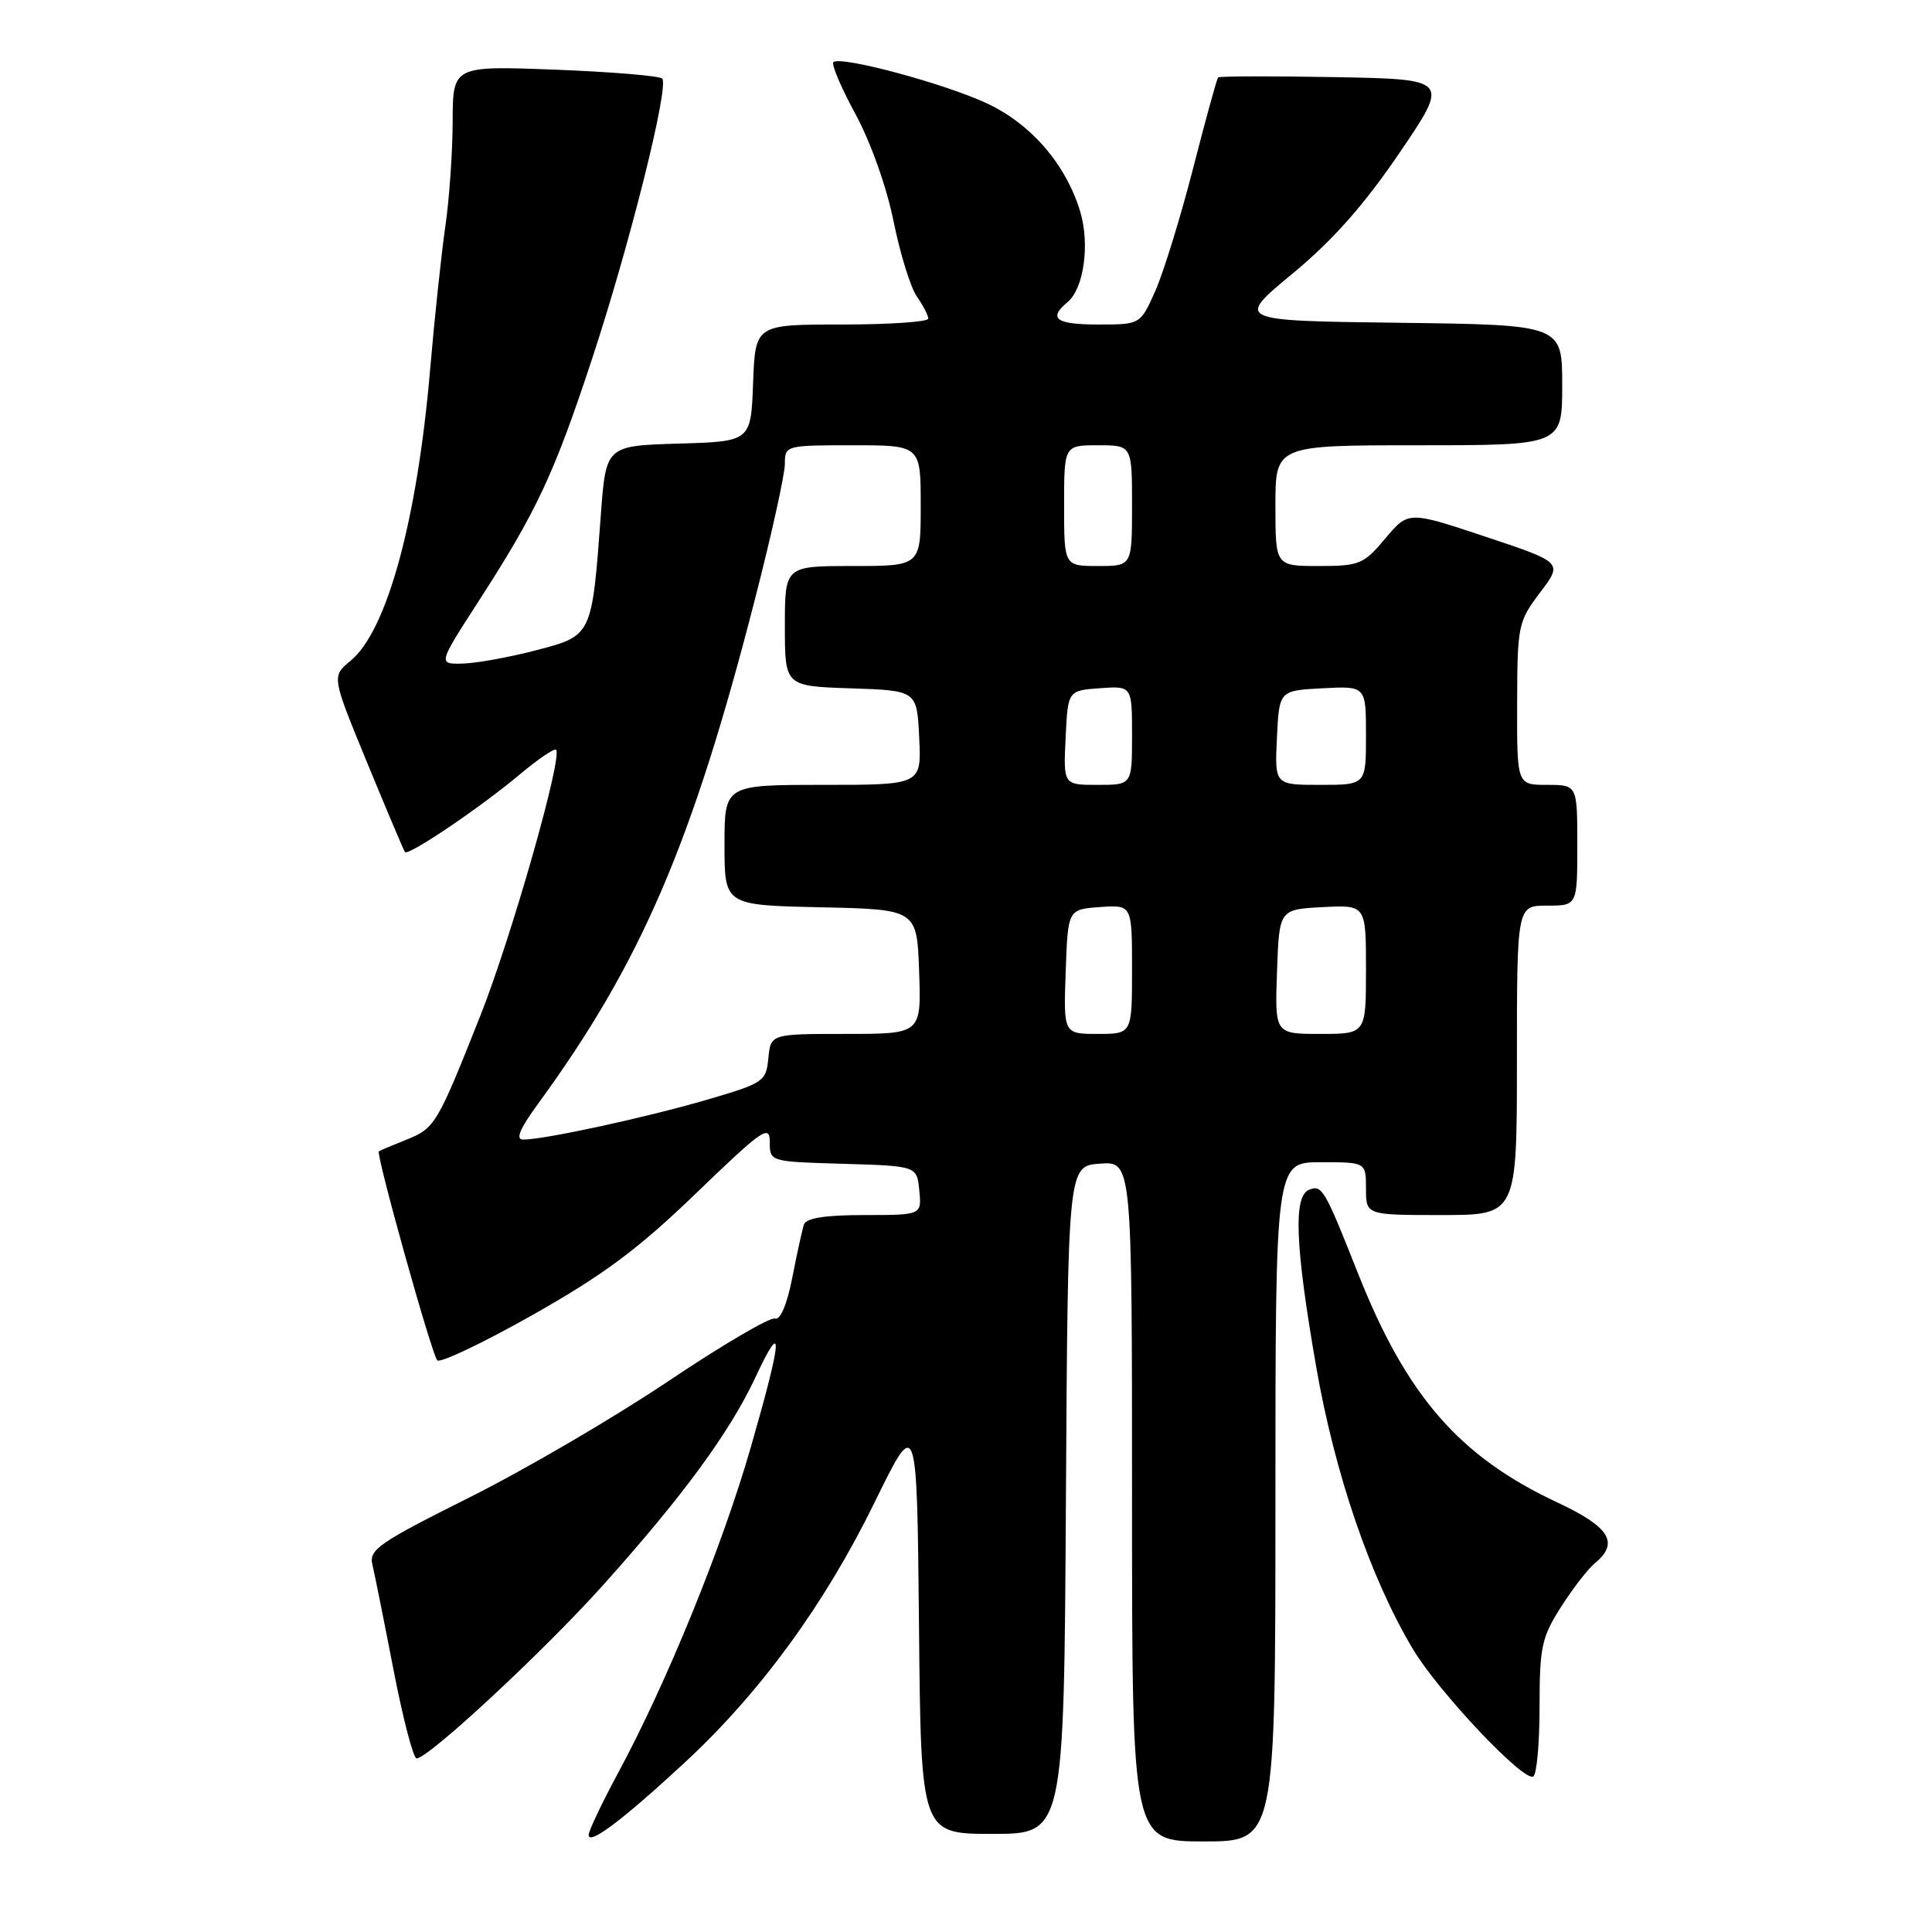 <?xml version="1.0" encoding="UTF-8" standalone="no"?>
<!DOCTYPE svg PUBLIC "-//W3C//DTD SVG 1.1//EN" "http://www.w3.org/Graphics/SVG/1.1/DTD/svg11.dtd" >
<svg xmlns="http://www.w3.org/2000/svg" xmlns:xlink="http://www.w3.org/1999/xlink" version="1.1" viewBox="0 0 256 256">
 <g >
 <path fill="currentColor"
d=" M 90.78 233.50 C 100.76 224.26 109.31 212.53 115.90 199.05 C 121.50 187.60 121.50 187.60 121.77 215.30 C 122.03 243.00 122.03 243.00 131.51 243.00 C 140.98 243.00 140.98 243.00 141.24 198.75 C 141.50 154.50 141.50 154.50 145.75 154.19 C 150.00 153.89 150.00 153.89 150.00 198.94 C 150.00 244.00 150.00 244.00 159.50 244.00 C 169.00 244.00 169.00 244.00 169.00 199.00 C 169.00 154.00 169.00 154.00 175.00 154.00 C 181.00 154.00 181.00 154.00 181.00 157.50 C 181.00 161.00 181.00 161.00 191.00 161.00 C 201.00 161.00 201.00 161.00 201.00 140.50 C 201.00 120.00 201.00 120.00 205.00 120.00 C 209.00 120.00 209.00 120.00 209.00 112.00 C 209.00 104.00 209.00 104.00 205.00 104.00 C 201.00 104.00 201.00 104.00 201.03 93.25 C 201.05 82.86 201.16 82.37 204.07 78.51 C 207.09 74.53 207.09 74.53 196.85 71.12 C 186.62 67.71 186.62 67.71 183.56 71.35 C 180.69 74.77 180.14 75.00 174.75 75.00 C 169.00 75.00 169.00 75.00 169.00 67.00 C 169.00 59.00 169.00 59.00 188.00 59.00 C 207.00 59.00 207.00 59.00 207.00 51.02 C 207.00 43.04 207.00 43.04 185.36 42.77 C 163.72 42.50 163.72 42.50 171.25 36.27 C 176.59 31.86 180.72 27.19 185.43 20.27 C 192.07 10.50 192.07 10.50 176.90 10.22 C 168.55 10.07 161.58 10.09 161.41 10.26 C 161.24 10.43 159.75 15.84 158.10 22.28 C 156.45 28.71 154.20 36.01 153.11 38.49 C 151.11 43.00 151.11 43.00 145.56 43.00 C 139.91 43.00 138.83 42.22 141.47 40.02 C 143.61 38.24 144.43 32.38 143.14 28.06 C 141.27 21.82 136.66 16.46 130.82 13.72 C 125.21 11.08 111.32 7.35 110.43 8.24 C 110.14 8.53 111.46 11.63 113.36 15.13 C 115.36 18.81 117.49 24.80 118.40 29.32 C 119.27 33.62 120.66 38.11 121.49 39.29 C 122.32 40.48 123.00 41.79 123.00 42.22 C 123.00 42.65 117.84 43.00 111.54 43.00 C 100.08 43.00 100.08 43.00 99.79 50.75 C 99.50 58.50 99.50 58.50 89.90 58.78 C 80.29 59.07 80.29 59.07 79.61 68.28 C 78.42 84.34 78.47 84.23 70.97 86.18 C 67.41 87.11 63.05 87.89 61.27 87.93 C 58.04 88.00 58.04 88.00 63.42 79.66 C 71.08 67.80 73.39 62.88 78.36 47.83 C 83.40 32.60 88.71 11.38 87.74 10.41 C 87.38 10.05 80.99 9.52 73.54 9.23 C 60.00 8.72 60.00 8.72 59.98 16.11 C 59.97 20.17 59.53 26.42 59.01 30.00 C 58.49 33.58 57.58 42.12 56.99 49.00 C 55.28 68.94 51.27 83.60 46.45 87.56 C 43.94 89.62 43.94 89.62 48.65 101.06 C 51.24 107.35 53.49 112.68 53.66 112.90 C 54.09 113.46 63.63 107.02 68.88 102.61 C 71.29 100.59 73.45 99.12 73.68 99.35 C 74.59 100.25 67.77 124.18 63.65 134.58 C 57.90 149.07 57.64 149.50 53.79 151.04 C 51.98 151.76 50.37 152.44 50.20 152.55 C 49.77 152.86 57.17 179.37 57.94 180.25 C 58.30 180.66 63.97 177.96 70.55 174.25 C 80.01 168.90 84.53 165.54 92.25 158.10 C 101.03 149.63 102.00 148.96 102.00 151.31 C 102.00 153.93 102.00 153.93 111.75 154.21 C 121.50 154.50 121.50 154.50 121.81 157.75 C 122.13 161.00 122.13 161.00 114.53 161.00 C 109.34 161.00 106.81 161.40 106.53 162.25 C 106.30 162.94 105.60 166.11 104.98 169.31 C 104.27 172.91 103.39 174.96 102.67 174.72 C 102.03 174.50 95.65 178.25 88.50 183.05 C 81.35 187.85 69.49 194.78 62.16 198.44 C 50.24 204.40 48.87 205.34 49.34 207.30 C 49.63 208.51 50.89 214.79 52.14 221.25 C 53.39 227.71 54.77 233.00 55.20 233.00 C 56.77 233.00 72.07 218.78 79.92 210.03 C 90.53 198.19 96.67 189.82 100.10 182.50 C 103.88 174.42 103.70 177.13 99.47 191.82 C 95.69 204.94 88.37 222.91 81.95 234.83 C 79.78 238.86 78.00 242.60 78.00 243.14 C 78.00 244.56 82.49 241.18 90.78 233.50 Z  M 204.00 226.14 C 204.00 218.25 204.28 216.95 206.83 212.95 C 208.39 210.50 210.41 207.88 211.33 207.13 C 214.61 204.43 213.31 202.33 206.31 199.06 C 193.38 193.01 186.39 184.98 179.97 168.80 C 175.50 157.51 175.19 156.99 173.48 157.64 C 171.35 158.46 171.61 165.02 174.39 181.04 C 176.85 195.23 181.58 209.07 187.21 218.50 C 190.60 224.18 201.92 236.17 203.17 235.39 C 203.63 235.11 204.00 230.95 204.00 226.14 Z  M 71.30 146.25 C 84.96 127.53 91.75 111.73 100.08 79.22 C 102.24 70.82 104.00 62.83 104.00 61.47 C 104.00 59.03 104.09 59.00 113.00 59.00 C 122.00 59.00 122.00 59.00 122.00 67.00 C 122.00 75.00 122.00 75.00 113.00 75.00 C 104.00 75.00 104.00 75.00 104.00 82.96 C 104.00 90.92 104.00 90.92 112.75 91.21 C 121.50 91.50 121.50 91.50 121.80 97.75 C 122.10 104.00 122.10 104.00 109.05 104.00 C 96.00 104.00 96.00 104.00 96.00 111.97 C 96.00 119.94 96.00 119.94 108.75 120.22 C 121.50 120.50 121.50 120.50 121.79 128.75 C 122.08 137.00 122.08 137.00 112.10 137.00 C 102.13 137.00 102.13 137.00 101.81 140.22 C 101.51 143.32 101.21 143.52 93.50 145.77 C 85.46 148.11 72.12 151.00 69.33 151.00 C 68.27 151.00 68.86 149.59 71.30 146.25 Z  M 141.21 128.75 C 141.50 120.50 141.50 120.50 145.75 120.19 C 150.00 119.89 150.00 119.89 150.00 128.44 C 150.00 137.00 150.00 137.00 145.46 137.00 C 140.92 137.00 140.92 137.00 141.21 128.75 Z  M 169.21 128.75 C 169.50 120.50 169.50 120.50 175.25 120.20 C 181.00 119.90 181.00 119.90 181.00 128.45 C 181.00 137.00 181.00 137.00 174.96 137.00 C 168.92 137.00 168.92 137.00 169.21 128.75 Z  M 141.20 97.75 C 141.50 91.50 141.50 91.50 145.75 91.19 C 150.00 90.89 150.00 90.89 150.00 97.44 C 150.00 104.00 150.00 104.00 145.45 104.00 C 140.90 104.00 140.90 104.00 141.20 97.75 Z  M 169.20 97.75 C 169.50 91.50 169.50 91.50 175.25 91.20 C 181.00 90.90 181.00 90.90 181.00 97.45 C 181.00 104.00 181.00 104.00 174.95 104.00 C 168.90 104.00 168.90 104.00 169.20 97.75 Z  M 141.00 67.00 C 141.00 59.00 141.00 59.00 145.50 59.00 C 150.00 59.00 150.00 59.00 150.00 67.00 C 150.00 75.00 150.00 75.00 145.50 75.00 C 141.00 75.00 141.00 75.00 141.00 67.00 Z "/>
</g>
</svg>